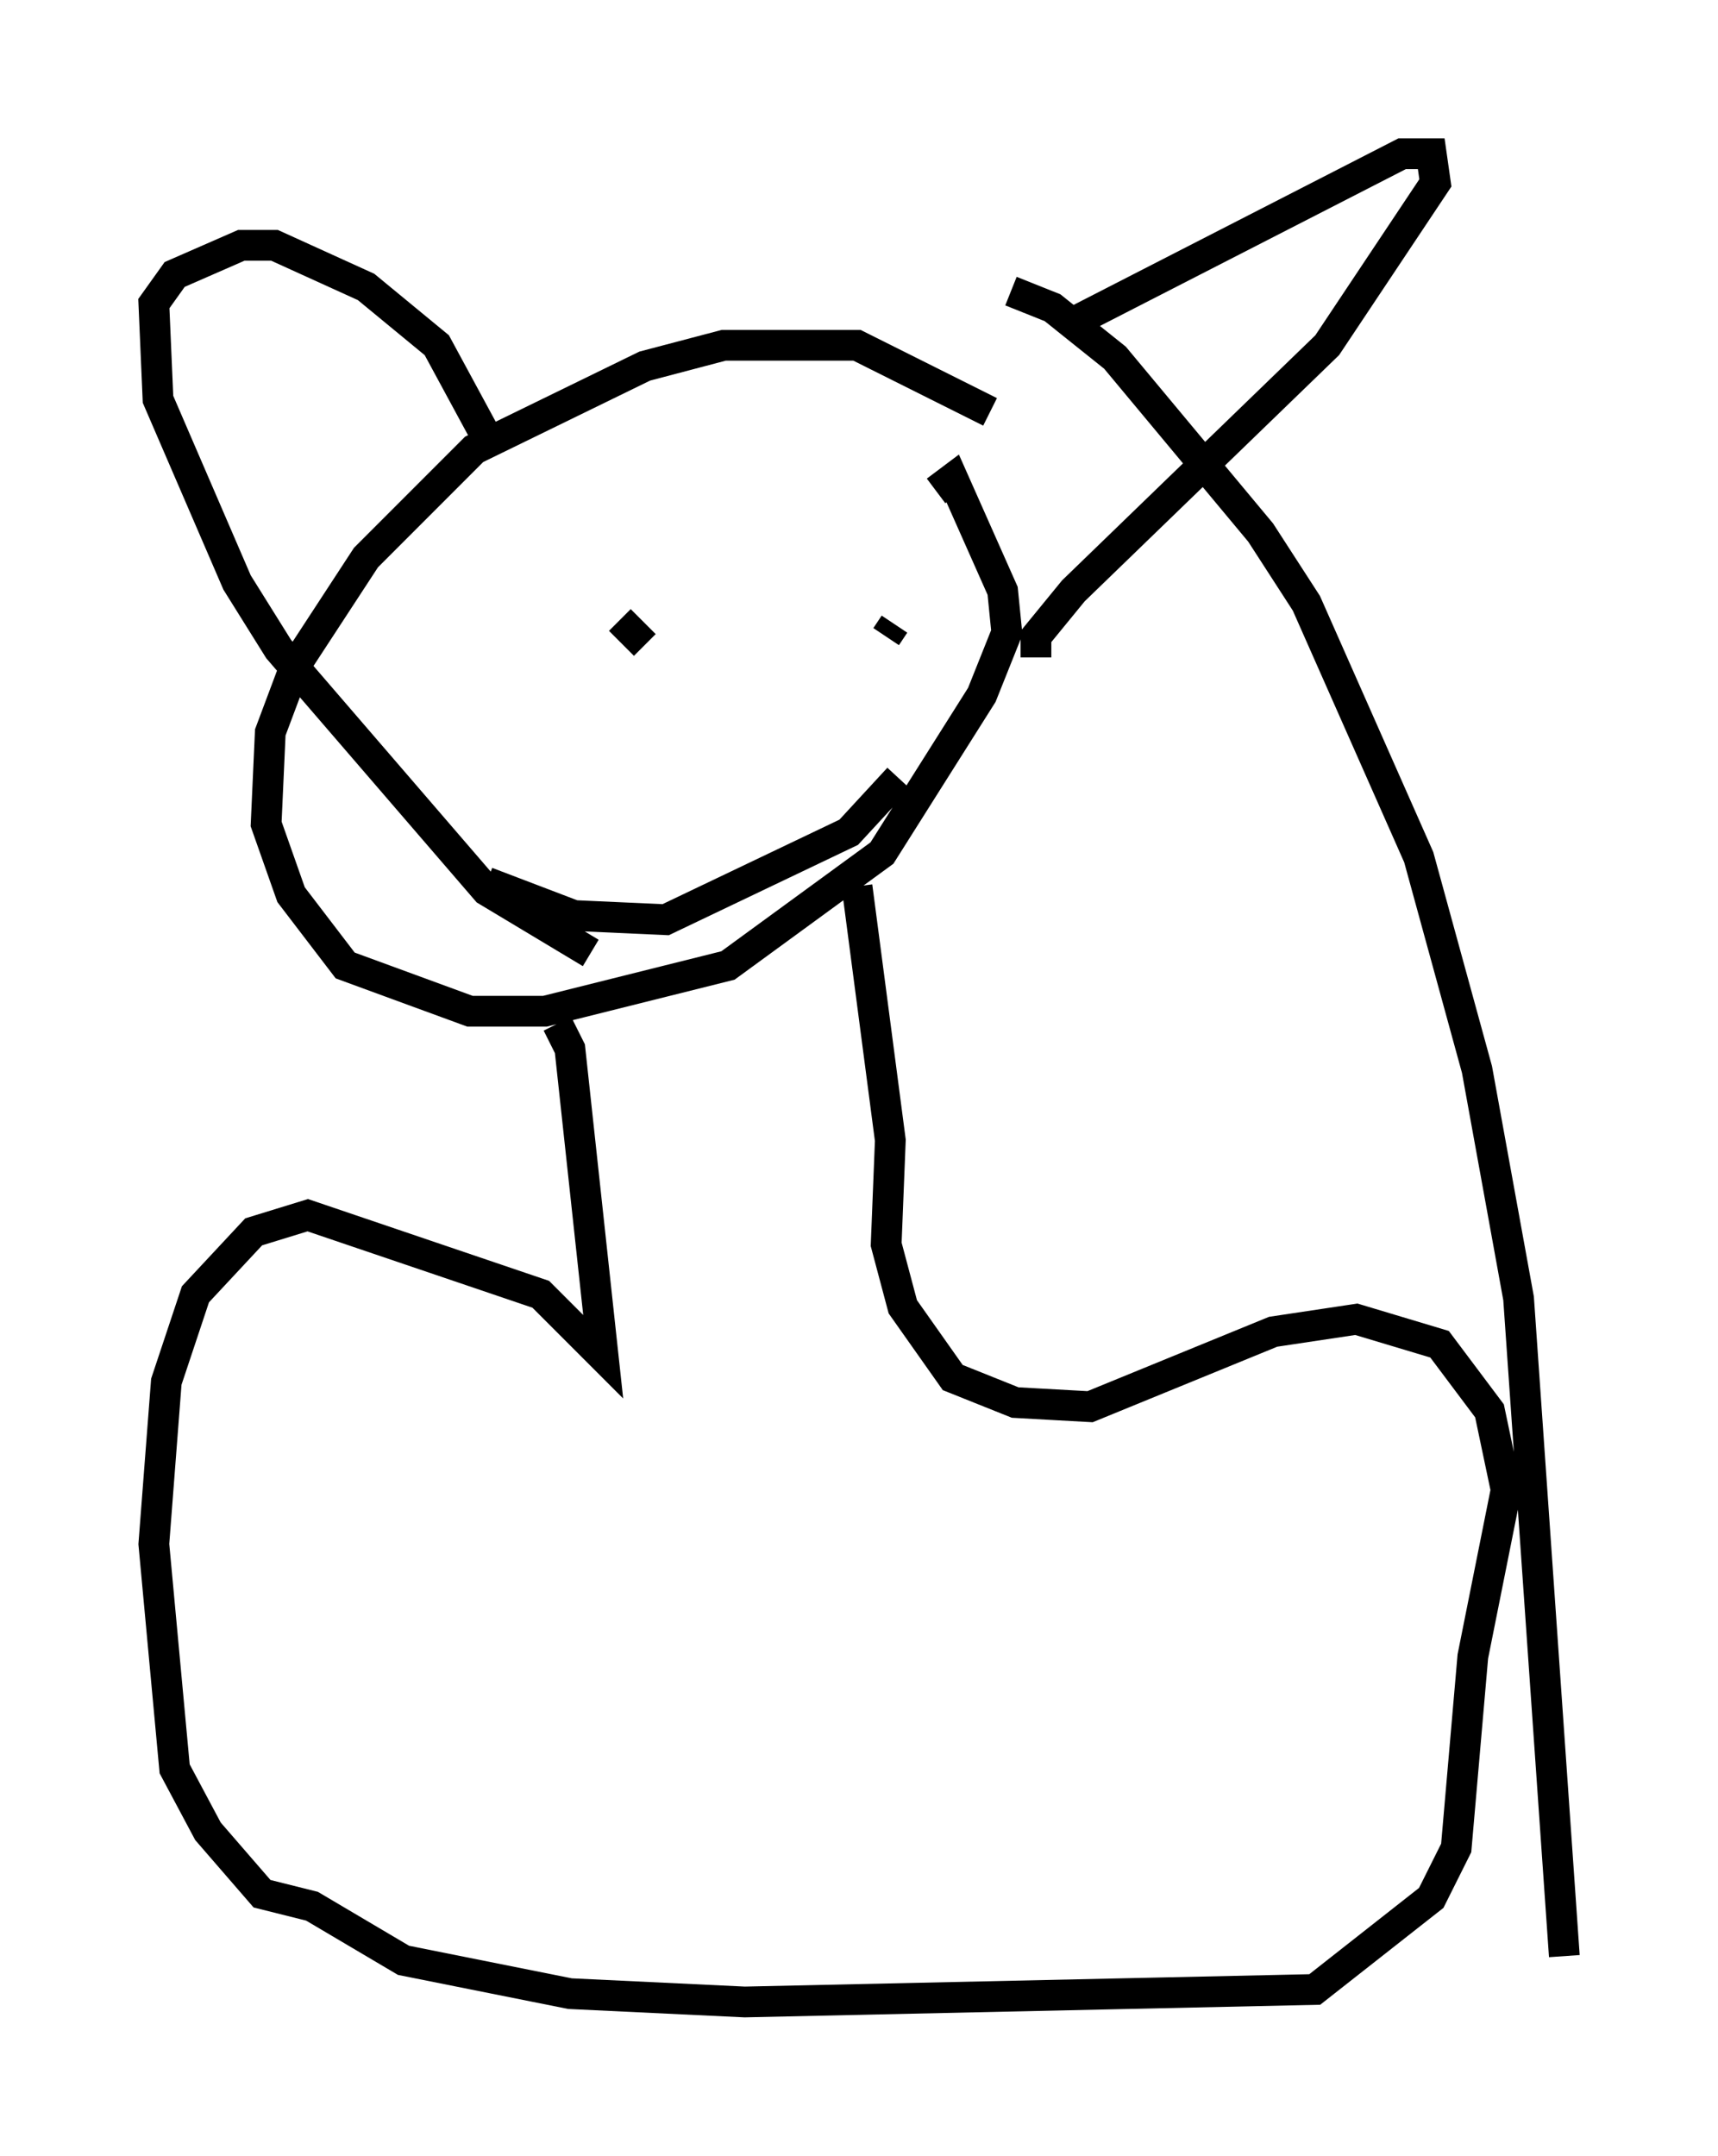 <?xml version="1.0" encoding="utf-8" ?>
<svg baseProfile="full" height="70.081" version="1.1" width="55.872" xmlns="http://www.w3.org/2000/svg" xmlns:ev="http://www.w3.org/2001/xml-events" xmlns:xlink="http://www.w3.org/1999/xlink"><defs /><rect fill="white" height="70.081" width="55.872" x="0" y="0" /><path d="M33.146, 15.013 m-0.947, -1.624 l-4.33, -2.165 -4.33, 0.0 l-2.571, 0.677 -5.548, 2.706 l-3.518, 3.518 -2.3, 3.518 l-0.812, 2.165 -0.135, 2.977 l0.812, 2.3 1.759, 2.3 l4.059, 1.488 2.436, 0.0 l5.954, -1.488 5.007, -3.654 l3.248, -5.142 0.812, -2.03 l-0.135, -1.353 -1.624, -3.654 l-0.541, 0.406 m-12.314, 17.321 l0.406, 0.812 1.083, 10.013 l-2.03, -2.03 -7.578, -2.571 l-1.759, 0.541 -1.894, 2.03 l-0.947, 2.842 -0.406, 5.277 l0.677, 7.307 1.083, 2.03 l1.759, 2.03 1.624, 0.406 l2.977, 1.759 5.413, 1.083 l5.683, 0.271 18.538, -0.406 l3.789, -2.977 0.812, -1.624 l0.541, -6.225 1.083, -5.413 l-0.541, -2.571 -1.624, -2.165 l-2.706, -0.812 -2.706, 0.406 l-5.954, 2.436 -2.436, -0.135 l-2.03, -0.812 -1.624, -2.3 l-0.541, -2.03 0.135, -3.383 l-1.083, -8.254 m-7.713, -8.66 l0.812, 0.812 m8.119, -0.677 l-0.271, 0.406 m-12.99, 7.984 l2.842, 1.083 2.977, 0.135 l5.954, -2.842 1.624, -1.759 m5.548, -14.75 l10.825, -5.548 0.947, 0.0 l0.135, 0.947 -3.518, 5.277 l-8.254, 7.984 -1.218, 1.488 l0.0, 0.677 m-17.726, -6.901 l-1.759, -3.248 -2.3, -1.894 l-2.977, -1.353 -1.083, 0.0 l-2.165, 0.947 -0.677, 0.947 l0.135, 3.112 2.571, 5.954 l1.353, 2.165 6.766, 7.848 l3.383, 2.03 m13.667, -21.515 l1.353, 0.541 2.03, 1.624 l4.736, 5.683 1.488, 2.3 l3.654, 8.254 1.894, 6.901 l1.353, 7.442 1.488, 21.38 " fill="none" stroke="black" stroke-width="1" /></svg>